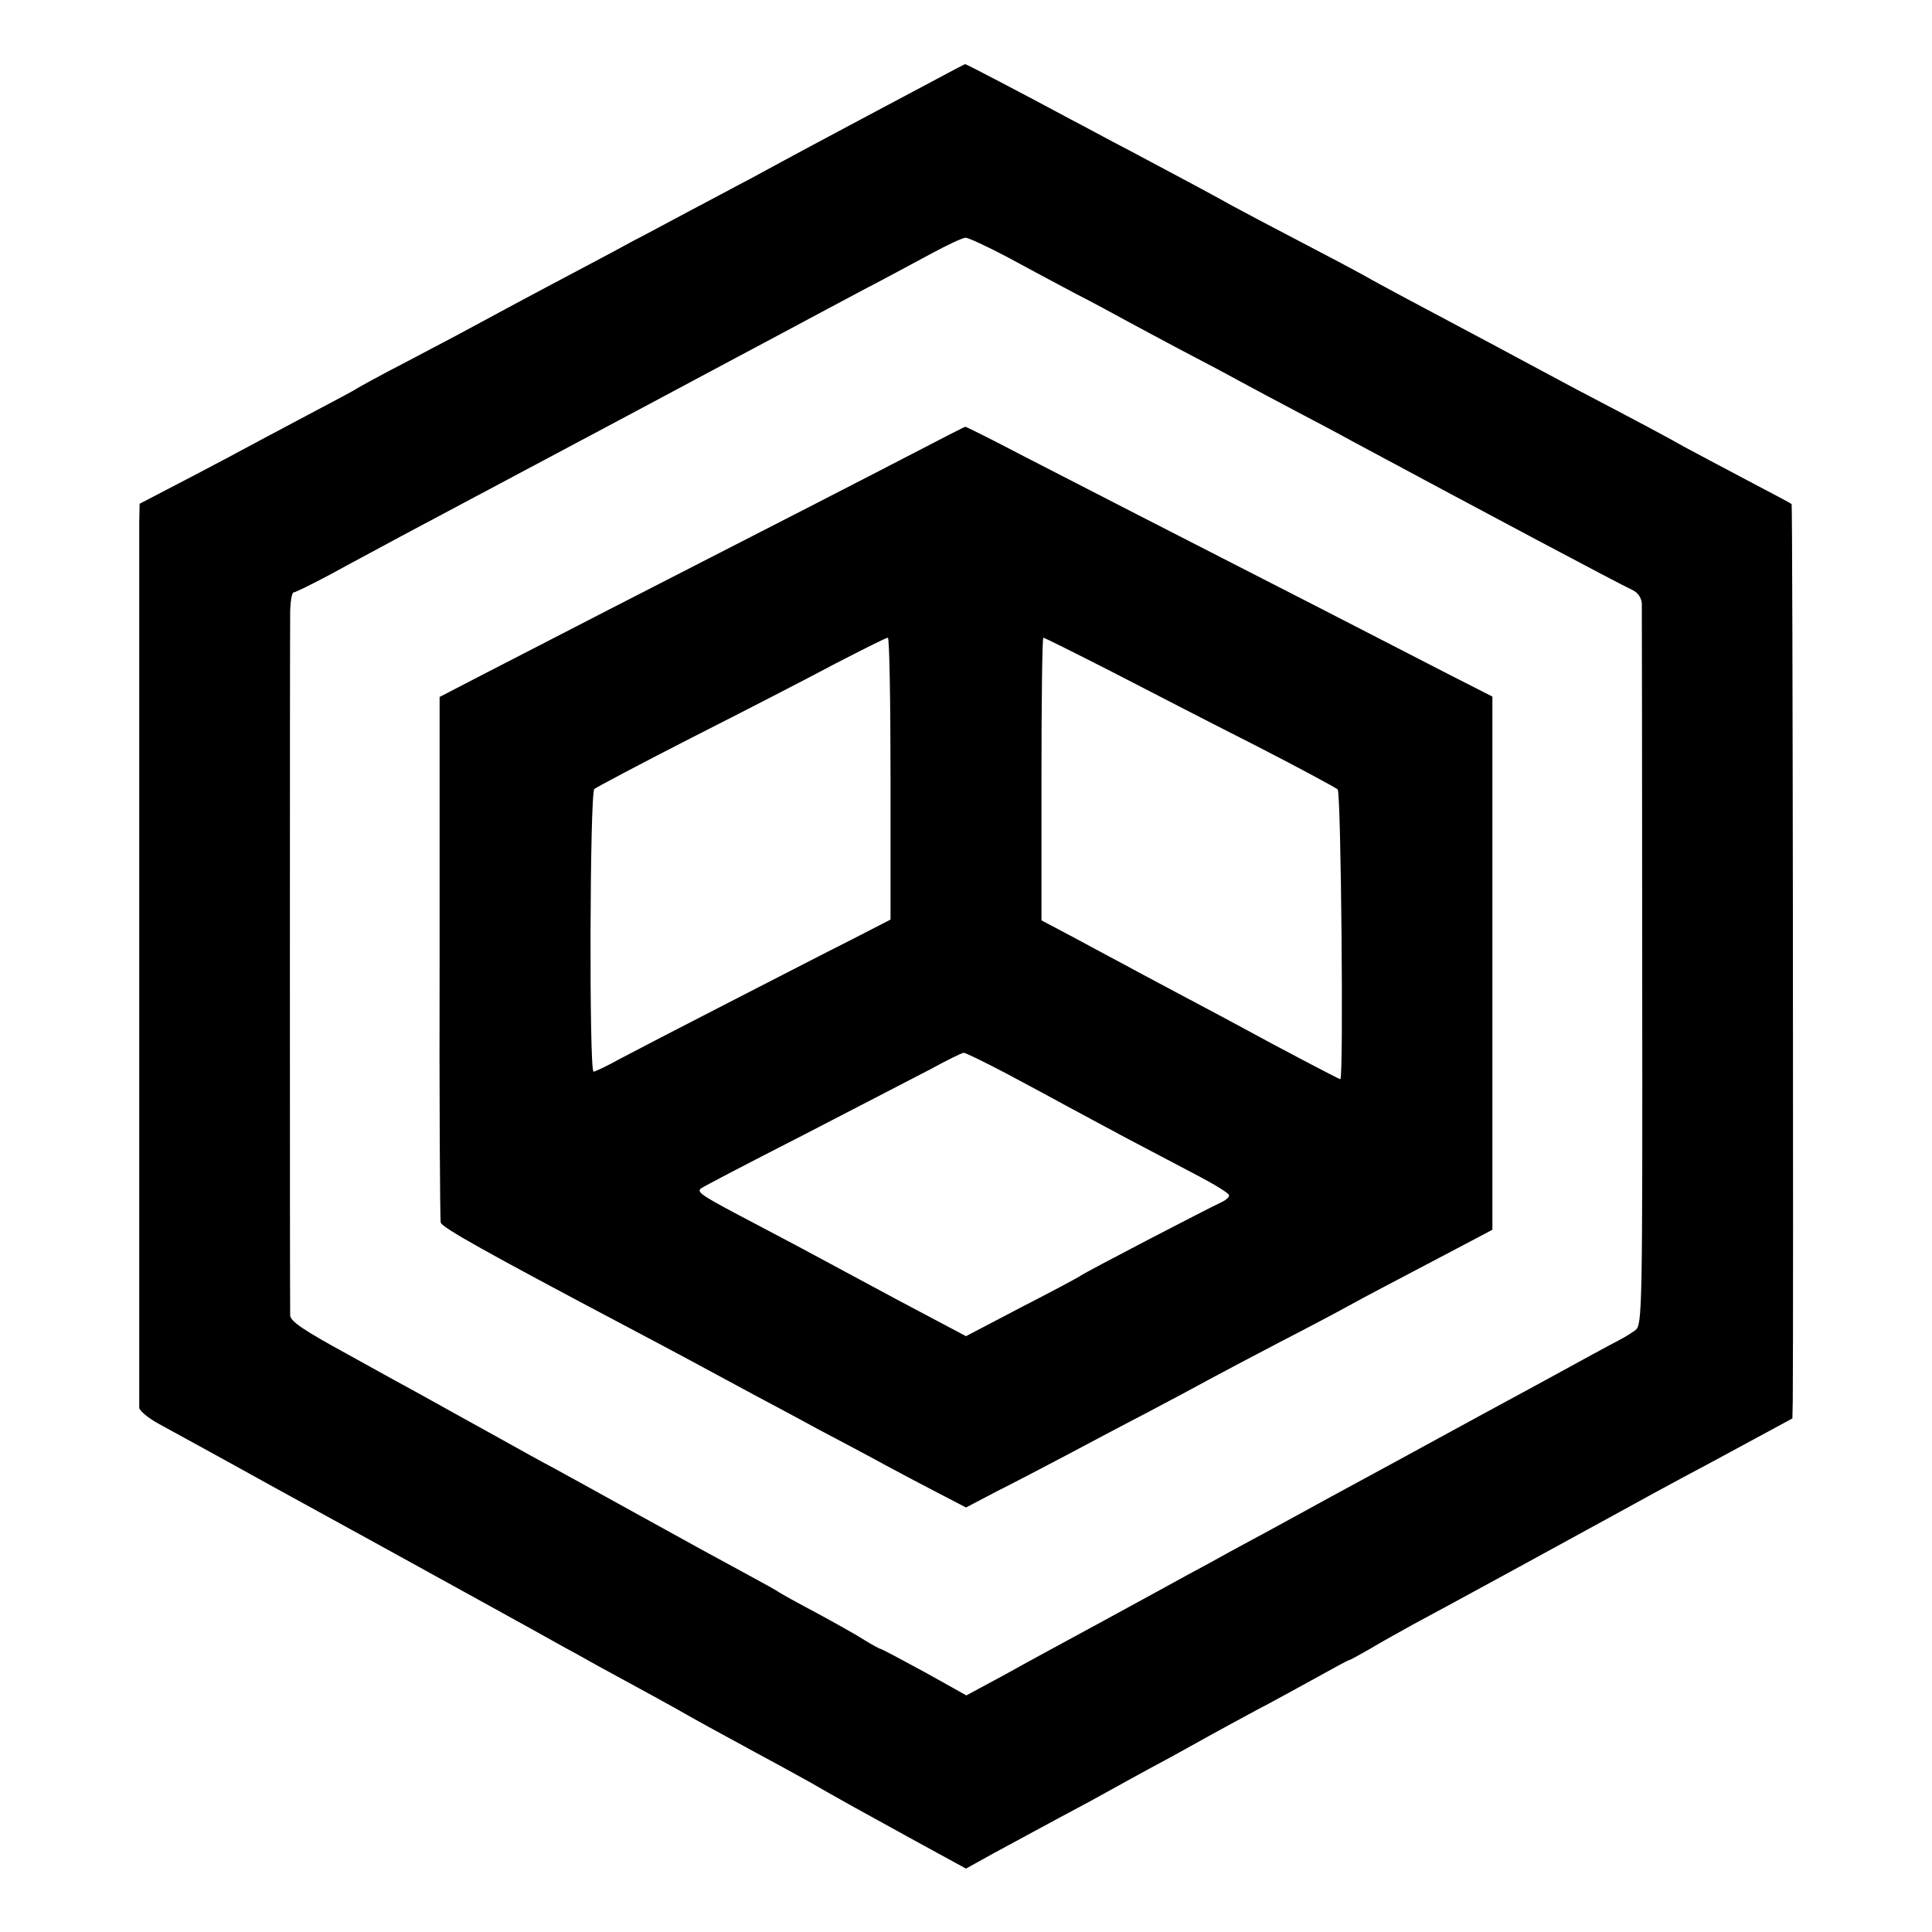 <?xml version="1.0" standalone="no"?>
<!DOCTYPE svg PUBLIC "-//W3C//DTD SVG 20010904//EN"
 "http://www.w3.org/TR/2001/REC-SVG-20010904/DTD/svg10.dtd">
<svg version="1.0" xmlns="http://www.w3.org/2000/svg"
 width="512pt" height="512pt" viewBox="0 0 512 512"
 preserveAspectRatio="xMidYMid meet">
<g transform="translate(0,512) scale(0.1,-0.1)"
fill="#000000" stroke="none">
<path d="M2470 4904 c-47 -25 -132 -70 -190 -101 -103 -55 -169 -90 -292 -157
-35 -18 -103 -55 -153 -81 -49 -26 -121 -65 -160 -85 -38 -21 -140 -75 -225
-120 -85 -45 -177 -95 -205 -110 -27 -15 -104 -55 -170 -90 -66 -34 -124 -66
-130 -70 -5 -4 -64 -35 -130 -70 -66 -35 -160 -85 -210 -112 -49 -26 -123 -65
-162 -85 l-73 -38 -1 -50 c0 -65 0 -2325 0 -2346 1 -8 25 -28 53 -43 29 -16
163 -89 298 -164 135 -74 268 -147 295 -162 65 -36 427 -235 485 -268 25 -13
63 -35 85 -47 131 -71 183 -100 210 -115 38 -22 109 -61 205 -113 41 -22 109
-59 150 -82 41 -24 92 -52 113 -64 20 -11 96 -53 167 -92 l130 -71 72 40 c71
38 121 66 258 139 36 20 83 46 105 58 22 12 69 38 105 57 36 20 82 45 103 57
22 12 78 43 125 68 48 25 122 66 164 89 43 24 80 44 82 44 3 0 28 14 56 30 28
17 79 45 113 64 81 43 489 266 547 298 25 14 138 76 253 137 l207 112 1 47 c2
209 0 2374 -3 2376 -1 2 -57 31 -123 66 -66 35 -138 73 -160 85 -40 23 -130
71 -285 152 -47 25 -118 63 -157 84 -72 39 -150 80 -300 160 -43 23 -91 49
-108 59 -16 9 -93 50 -170 90 -77 40 -158 83 -180 95 -39 22 -115 63 -279 150
-45 23 -112 60 -151 80 -134 72 -274 145 -277 145 -2 0 -41 -21 -88 -46z m199
-465 c53 -29 134 -72 181 -97 47 -24 108 -57 135 -72 28 -15 91 -49 140 -75
50 -26 122 -64 160 -85 39 -21 106 -57 150 -80 44 -23 112 -59 150 -80 348
-187 707 -378 742 -394 14 -7 23 -20 24 -36 0 -14 1 -449 1 -968 1 -912 0
-943 -18 -957 -11 -8 -30 -20 -44 -27 -14 -7 -108 -58 -210 -114 -102 -55
-221 -120 -265 -144 -44 -24 -172 -94 -285 -155 -113 -62 -234 -128 -270 -147
-36 -20 -85 -47 -110 -60 -25 -14 -126 -69 -225 -123 -99 -54 -205 -111 -235
-128 -30 -17 -72 -39 -92 -50 l-37 -20 -111 62 c-61 33 -113 61 -116 61 -2 0
-21 10 -42 23 -20 13 -77 45 -127 72 -49 26 -94 51 -100 55 -5 4 -41 24 -80
45 -89 48 -138 75 -310 170 -77 43 -169 93 -205 113 -36 19 -99 54 -140 77
-41 23 -100 55 -130 72 -30 17 -71 39 -90 50 -19 10 -104 57 -187 103 -119 65
-153 88 -154 104 -1 27 -1 1806 0 1869 1 26 5 47 9 47 5 0 49 22 98 48 49 27
134 72 189 102 183 97 999 532 1060 565 33 18 107 57 165 88 58 30 139 74 180
96 41 22 81 41 89 41 7 0 57 -23 110 -51z"/>
<path d="M2415 3916 c-133 -69 -320 -165 -810 -416 -121 -62 -269 -139 -330
-170 l-110 -57 0 -689 c-1 -379 1 -696 3 -704 3 -13 121 -79 501 -280 80 -42
218 -116 336 -180 28 -15 100 -53 160 -86 61 -32 142 -75 180 -96 39 -21 103
-55 142 -75 l73 -38 82 43 c46 23 128 66 183 95 55 29 154 82 220 116 66 35
143 76 170 91 28 15 109 58 180 95 72 37 153 80 180 95 45 25 103 55 310 164
l70 37 0 706 0 707 -110 56 c-60 31 -218 112 -350 180 -391 200 -621 318 -782
401 -84 44 -154 79 -155 78 -2 0 -66 -33 -143 -73z m-55 -859 l0 -374 -107
-55 c-60 -30 -207 -106 -328 -168 -121 -62 -248 -128 -282 -146 -34 -19 -66
-34 -70 -34 -12 0 -10 737 2 749 6 5 123 67 260 137 138 70 309 158 380 196
72 37 133 68 138 68 4 0 7 -168 7 -373z m588 282 c97 -50 269 -139 382 -196
113 -58 209 -110 215 -115 9 -8 16 -768 7 -768 -4 0 -180 93 -253 133 -24 13
-89 48 -144 77 -55 29 -122 65 -150 80 -27 15 -94 50 -147 79 l-98 52 0 375
c0 206 2 374 5 374 3 0 85 -41 183 -91z m-279 -1065 c58 -31 129 -69 156 -84
28 -15 100 -54 160 -86 61 -32 146 -77 190 -100 44 -23 81 -46 82 -51 2 -4 -7
-13 -20 -19 -39 -18 -362 -186 -372 -194 -5 -4 -76 -42 -158 -84 l-147 -77
-183 97 c-100 54 -195 105 -212 114 -16 9 -88 47 -160 85 -145 76 -159 85
-148 95 4 4 125 67 268 140 143 74 296 153 340 176 44 24 84 44 89 44 5 0 56
-25 115 -56z"/>
</g>
</svg>
